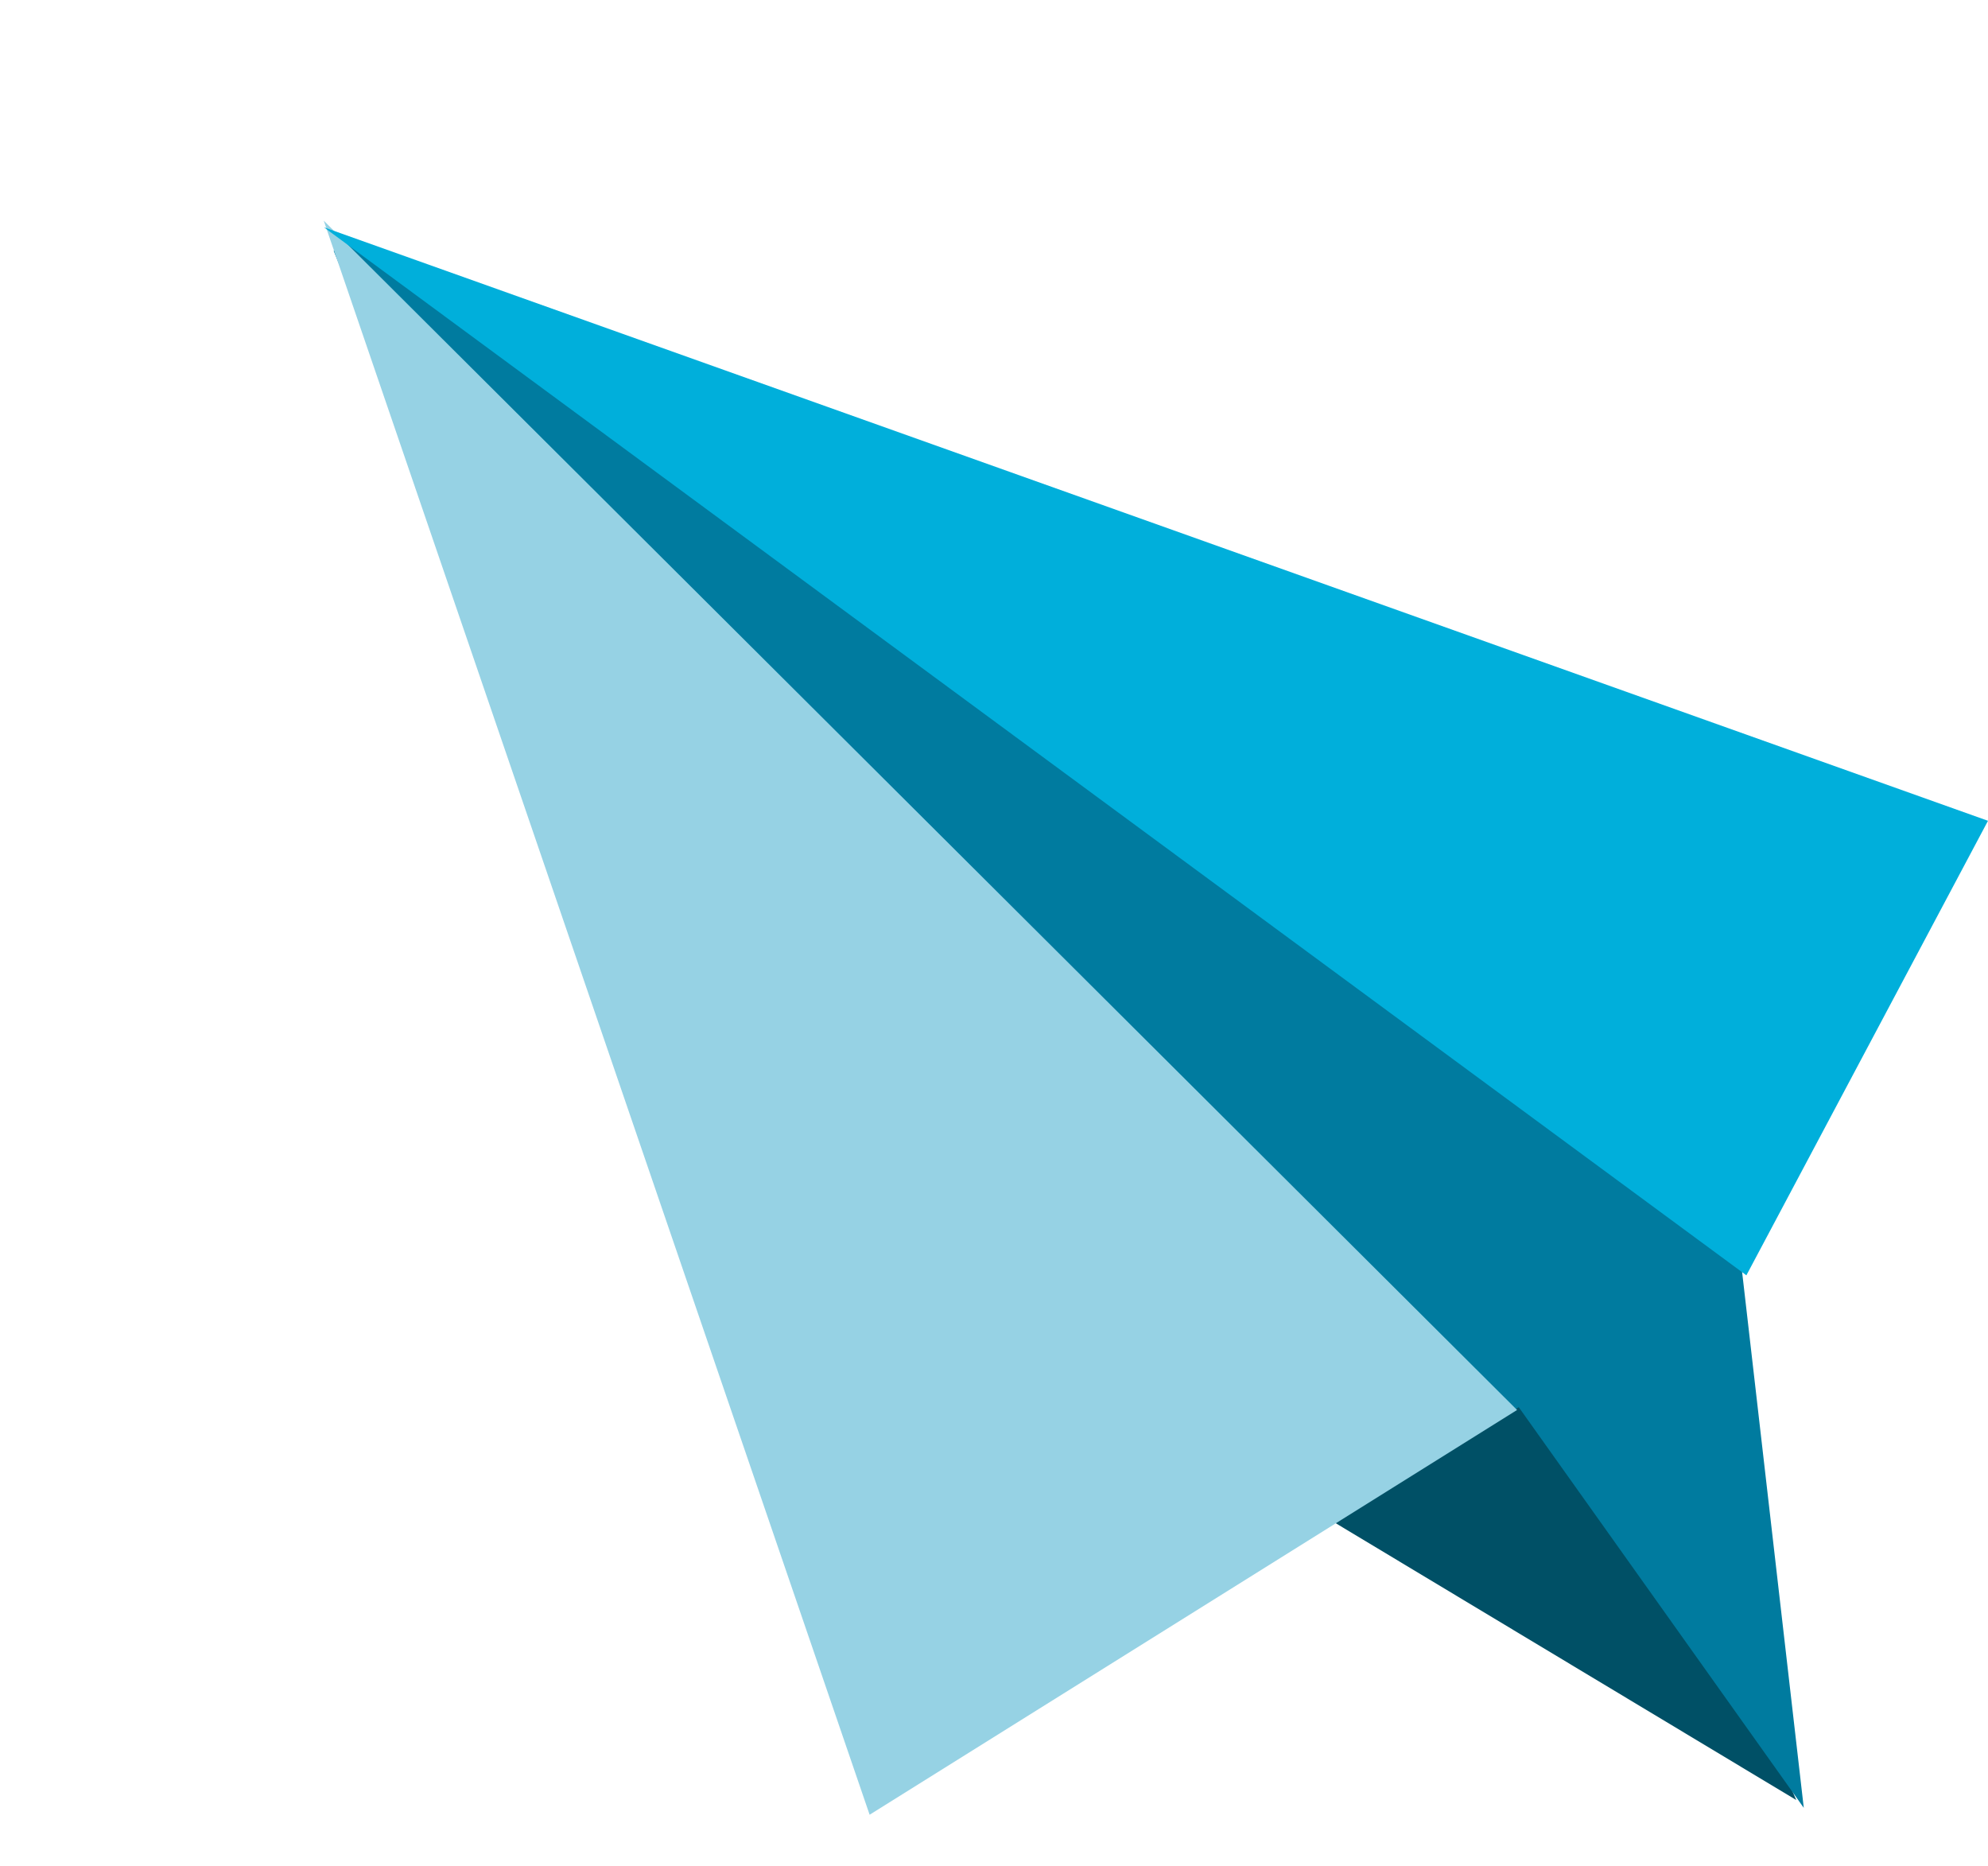 <svg xmlns="http://www.w3.org/2000/svg" width="149.534" height="140.297" viewBox="0 0 149.534 140.297">
  <g id="그룹_20" data-name="그룹 20" transform="translate(-200 -21.742)">
    <path id="다각형_22" data-name="다각형 22" d="M27.025,0,54.051,19.09H0Z" transform="matrix(0.857, 0.515, -0.515, 0.857, 298.624, 112.909)" fill="#005066"/>
    <path id="다각형_20" data-name="다각형 20" d="M12.133,0,24.266,47.138H0Z" transform="translate(347.004 153.343) rotate(159)" fill="#007b9f"/>
    <path id="빼기_18" data-name="빼기 18" d="M-2749.492,103.325h0l-41.3-26.7-29.174-71.907.66-1.011,108.846,70.358L-2721.2,90.537l-2.2-3.515-26.092,16.3Z" transform="translate(3045.068 35.897)" fill="#007b9f"/>
    <path id="다각형_19" data-name="다각형 19" d="M28.715,0,57.43,123.417H0Z" transform="matrix(0.848, -0.53, 0.53, 0.848, 200, 53.552)" fill="#96d2e4"/>
    <path id="다각형_18" data-name="다각형 18" d="M19.356,0,38.712,131.474H0Z" transform="translate(215.275 55.923) rotate(-62)" fill="#00afdb"/>
  </g>
</svg>
